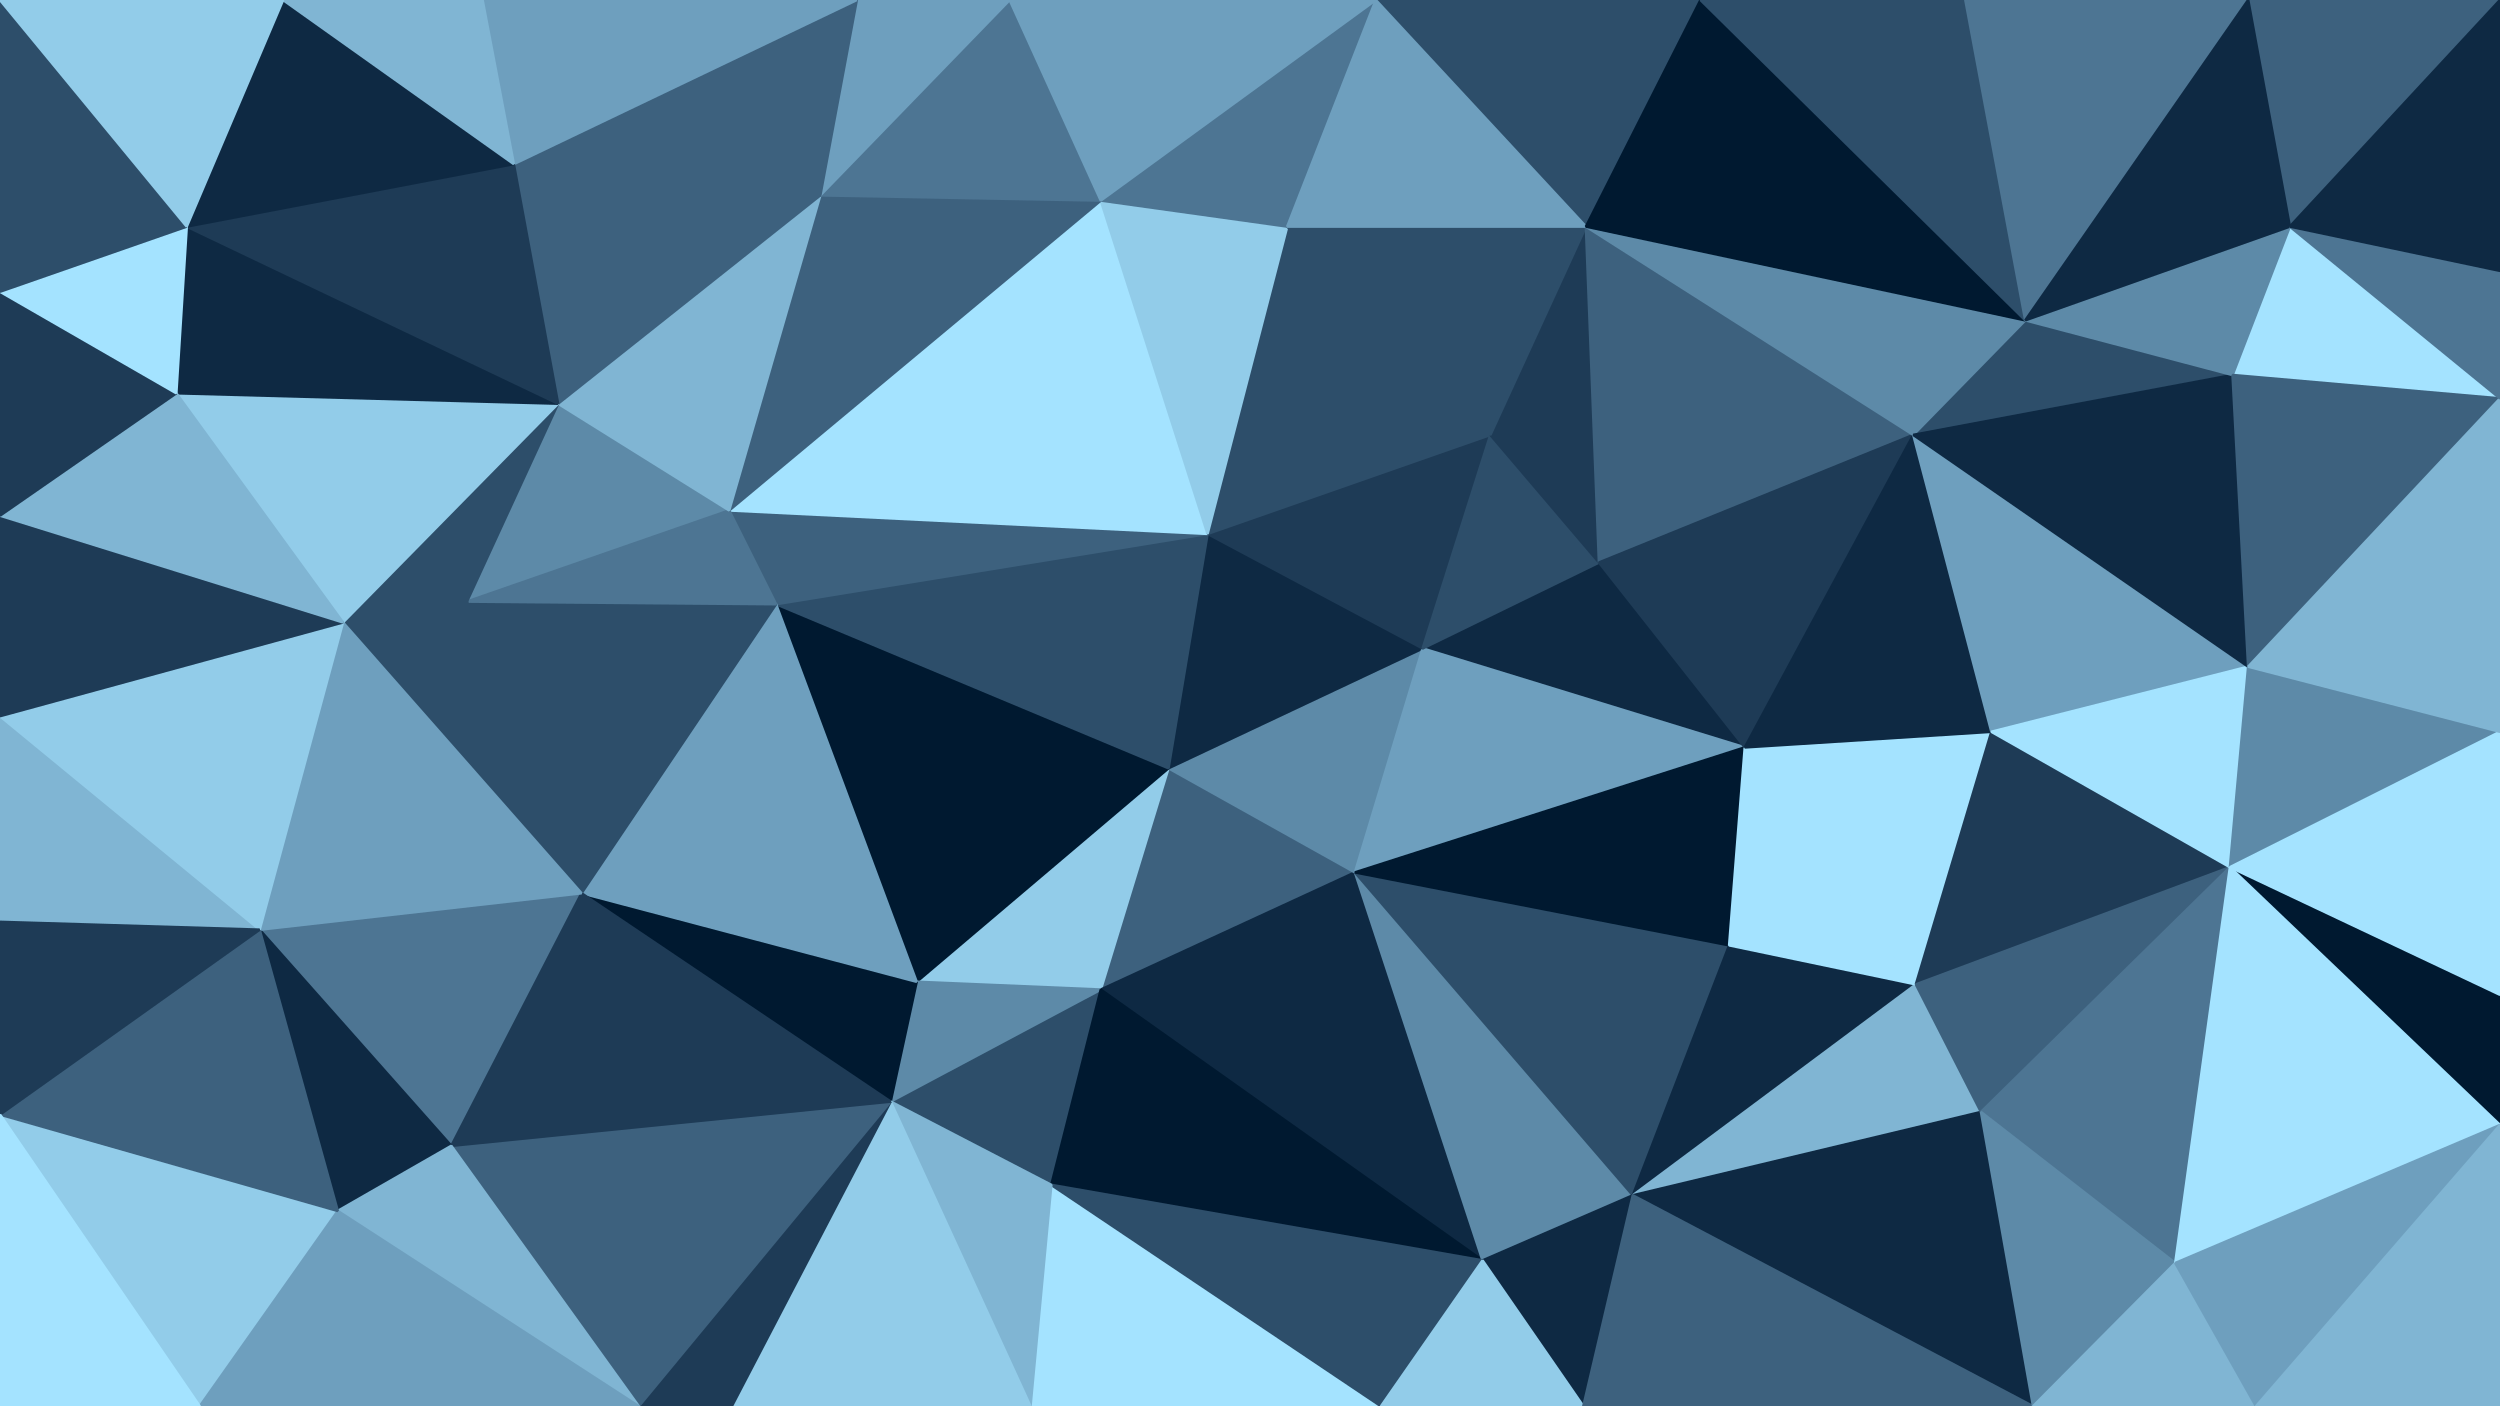 <svg id="visual" viewBox="0 0 960 540" width="960" height="540" xmlns="http://www.w3.org/2000/svg" xmlns:xlink="http://www.w3.org/1999/xlink" version="1.1"><g stroke-width="1" stroke-linejoin="bevel"><path d="M448.7 295L422.7 380L520.3 335Z" fill="#3d617e" stroke="#3d617e"></path><path d="M448.7 295L352 377L422.7 380Z" fill="#92cce9" stroke="#92cce9"></path><path d="M342 423L403.7 455L422.7 380Z" fill="#2d4e6a" stroke="#2d4e6a"></path><path d="M422.7 380L569.3 484L520.3 335Z" fill="#0e2943" stroke="#0e2943"></path><path d="M520.3 335L546.3 249L448.7 295Z" fill="#5d8aa8" stroke="#5d8aa8"></path><path d="M546.3 249L463.7 205L448.7 295Z" fill="#0e2943" stroke="#0e2943"></path><path d="M448.7 295L298 232L352 377Z" fill="#001930" stroke="#001930"></path><path d="M352 377L342 423L422.7 380Z" fill="#5d8aa8" stroke="#5d8aa8"></path><path d="M403.7 455L569.3 484L422.7 380Z" fill="#001930" stroke="#001930"></path><path d="M670 287L614 216L546.3 249Z" fill="#0e2943" stroke="#0e2943"></path><path d="M569.3 484L627 459L520.3 335Z" fill="#5d8aa8" stroke="#5d8aa8"></path><path d="M670 287L546.3 249L520.3 335Z" fill="#6e9fbe" stroke="#6e9fbe"></path><path d="M546.3 249L572.3 167L463.7 205Z" fill="#1e3b56" stroke="#1e3b56"></path><path d="M627 459L664 363L520.3 335Z" fill="#2d4e6a" stroke="#2d4e6a"></path><path d="M395.7 540L530.3 540L403.7 455Z" fill="#a4e3ff" stroke="#a4e3ff"></path><path d="M403.7 455L530.3 540L569.3 484Z" fill="#2d4e6a" stroke="#2d4e6a"></path><path d="M569.3 484L608 540L627 459Z" fill="#0e2943" stroke="#0e2943"></path><path d="M463.7 205L298 232L448.7 295Z" fill="#2d4e6a" stroke="#2d4e6a"></path><path d="M352 377L223.3 343L342 423Z" fill="#001930" stroke="#001930"></path><path d="M342 423L395.7 540L403.7 455Z" fill="#80b5d3" stroke="#80b5d3"></path><path d="M614 216L572.3 167L546.3 249Z" fill="#2d4e6a" stroke="#2d4e6a"></path><path d="M463.7 205L280 196L298 232Z" fill="#3d617e" stroke="#3d617e"></path><path d="M664 363L670 287L520.3 335Z" fill="#001930" stroke="#001930"></path><path d="M530.3 540L608 540L569.3 484Z" fill="#92cce9" stroke="#92cce9"></path><path d="M627 459L735.7 378L664 363Z" fill="#0e2943" stroke="#0e2943"></path><path d="M422.7 77L280 196L463.7 205Z" fill="#a4e3ff" stroke="#a4e3ff"></path><path d="M298 232L223.3 343L352 377Z" fill="#6e9fbe" stroke="#6e9fbe"></path><path d="M179.3 231L223.3 343L298 232Z" fill="#2d4e6a" stroke="#2d4e6a"></path><path d="M342 423L281 540L395.7 540Z" fill="#92cce9" stroke="#92cce9"></path><path d="M572.3 167L494.3 87L463.7 205Z" fill="#2d4e6a" stroke="#2d4e6a"></path><path d="M245.3 540L281 540L342 423Z" fill="#1e3b56" stroke="#1e3b56"></path><path d="M760.7 427L735.7 378L627 459Z" fill="#80b5d3" stroke="#80b5d3"></path><path d="M664 363L735.7 378L670 287Z" fill="#a4e3ff" stroke="#a4e3ff"></path><path d="M494.3 87L422.7 77L463.7 205Z" fill="#92cce9" stroke="#92cce9"></path><path d="M173.3 440L245.3 540L342 423Z" fill="#3d617e" stroke="#3d617e"></path><path d="M614 216L609 87L572.3 167Z" fill="#1e3b56" stroke="#1e3b56"></path><path d="M572.3 167L609 87L494.3 87Z" fill="#2d4e6a" stroke="#2d4e6a"></path><path d="M494.3 87L528.3 0L422.7 77Z" fill="#4d7593" stroke="#4d7593"></path><path d="M734.7 167L609 87L614 216Z" fill="#3d617e" stroke="#3d617e"></path><path d="M734.7 167L614 216L670 287Z" fill="#1e3b56" stroke="#1e3b56"></path><path d="M780.7 540L760.7 427L627 459Z" fill="#0e2943" stroke="#0e2943"></path><path d="M735.7 378L764.7 281L670 287Z" fill="#a4e3ff" stroke="#a4e3ff"></path><path d="M856.3 333L764.7 281L735.7 378Z" fill="#1e3b56" stroke="#1e3b56"></path><path d="M99.7 357L173.3 440L223.3 343Z" fill="#4d7593" stroke="#4d7593"></path><path d="M223.3 343L173.3 440L342 423Z" fill="#1e3b56" stroke="#1e3b56"></path><path d="M214.3 155L179.3 231L280 196Z" fill="#5d8aa8" stroke="#5d8aa8"></path><path d="M280 196L179.3 231L298 232Z" fill="#4d7593" stroke="#4d7593"></path><path d="M422.7 77L315 75L280 196Z" fill="#3d617e" stroke="#3d617e"></path><path d="M315 75L214.3 155L280 196Z" fill="#80b5d3" stroke="#80b5d3"></path><path d="M764.7 281L734.7 167L670 287Z" fill="#0e2943" stroke="#0e2943"></path><path d="M214.3 155L131.7 239L179.3 231Z" fill="#2d4e6a" stroke="#2d4e6a"></path><path d="M179.3 231L131.7 239L223.3 343Z" fill="#2d4e6a" stroke="#2d4e6a"></path><path d="M653 0L528.3 0L609 87Z" fill="#2d4e6a" stroke="#2d4e6a"></path><path d="M609 87L528.3 0L494.3 87Z" fill="#6e9fbe" stroke="#6e9fbe"></path><path d="M422.7 77L387.7 0L315 75Z" fill="#4d7593" stroke="#4d7593"></path><path d="M528.3 0L387.7 0L422.7 77Z" fill="#6e9fbe" stroke="#6e9fbe"></path><path d="M315 75L197.3 63L214.3 155Z" fill="#3d617e" stroke="#3d617e"></path><path d="M99.7 357L129.7 465L173.3 440Z" fill="#0e2943" stroke="#0e2943"></path><path d="M173.3 440L129.7 465L245.3 540Z" fill="#80b5d3" stroke="#80b5d3"></path><path d="M131.7 239L99.7 357L223.3 343Z" fill="#6e9fbe" stroke="#6e9fbe"></path><path d="M608 540L780.7 540L627 459Z" fill="#3d617e" stroke="#3d617e"></path><path d="M760.7 427L856.3 333L735.7 378Z" fill="#3d617e" stroke="#3d617e"></path><path d="M387.7 0L329 0L315 75Z" fill="#6e9fbe" stroke="#6e9fbe"></path><path d="M214.3 155L67.7 151L131.7 239Z" fill="#92cce9" stroke="#92cce9"></path><path d="M857.3 144L777.7 123L734.7 167Z" fill="#2d4e6a" stroke="#2d4e6a"></path><path d="M734.7 167L777.7 123L609 87Z" fill="#5d8aa8" stroke="#5d8aa8"></path><path d="M863.3 256L734.7 167L764.7 281Z" fill="#6e9fbe" stroke="#6e9fbe"></path><path d="M835.3 485L856.3 333L760.7 427Z" fill="#4d7593" stroke="#4d7593"></path><path d="M329 0L197.3 63L315 75Z" fill="#3d617e" stroke="#3d617e"></path><path d="M780.7 540L835.3 485L760.7 427Z" fill="#5d8aa8" stroke="#5d8aa8"></path><path d="M777.7 123L653 0L609 87Z" fill="#001930" stroke="#001930"></path><path d="M856.3 333L863.3 256L764.7 281Z" fill="#a4e3ff" stroke="#a4e3ff"></path><path d="M0 428L76.7 540L129.7 465Z" fill="#92cce9" stroke="#92cce9"></path><path d="M129.7 465L76.7 540L245.3 540Z" fill="#6e9fbe" stroke="#6e9fbe"></path><path d="M863.3 256L857.3 144L734.7 167Z" fill="#0e2943" stroke="#0e2943"></path><path d="M777.7 123L754.7 0L653 0Z" fill="#2d4e6a" stroke="#2d4e6a"></path><path d="M780.7 540L866.3 540L835.3 485Z" fill="#80b5d3" stroke="#80b5d3"></path><path d="M960 432L960 382L856.3 333Z" fill="#001930" stroke="#001930"></path><path d="M856.3 333L960 281L863.3 256Z" fill="#5d8aa8" stroke="#5d8aa8"></path><path d="M71.7 87L67.7 151L214.3 155Z" fill="#0e2943" stroke="#0e2943"></path><path d="M0 275L0 354L99.7 357Z" fill="#80b5d3" stroke="#80b5d3"></path><path d="M99.7 357L0 428L129.7 465Z" fill="#3d617e" stroke="#3d617e"></path><path d="M329 0L185.3 0L197.3 63Z" fill="#6e9fbe" stroke="#6e9fbe"></path><path d="M197.3 63L71.7 87L214.3 155Z" fill="#1e3b56" stroke="#1e3b56"></path><path d="M863.3 0L754.7 0L777.7 123Z" fill="#4d7593" stroke="#4d7593"></path><path d="M0 275L99.7 357L131.7 239Z" fill="#92cce9" stroke="#92cce9"></path><path d="M0 198L0 275L131.7 239Z" fill="#1e3b56" stroke="#1e3b56"></path><path d="M108.7 0L71.7 87L197.3 63Z" fill="#0e2943" stroke="#0e2943"></path><path d="M67.7 151L0 198L131.7 239Z" fill="#80b5d3" stroke="#80b5d3"></path><path d="M0 354L0 428L99.7 357Z" fill="#1e3b56" stroke="#1e3b56"></path><path d="M960 153L879.3 87L857.3 144Z" fill="#a4e3ff" stroke="#a4e3ff"></path><path d="M857.3 144L879.3 87L777.7 123Z" fill="#5d8aa8" stroke="#5d8aa8"></path><path d="M960 153L857.3 144L863.3 256Z" fill="#3d617e" stroke="#3d617e"></path><path d="M0 112L0 198L67.7 151Z" fill="#1e3b56" stroke="#1e3b56"></path><path d="M960 432L856.3 333L835.3 485Z" fill="#a4e3ff" stroke="#a4e3ff"></path><path d="M960 382L960 281L856.3 333Z" fill="#a4e3ff" stroke="#a4e3ff"></path><path d="M185.3 0L108.7 0L197.3 63Z" fill="#80b5d3" stroke="#80b5d3"></path><path d="M71.7 87L0 112L67.7 151Z" fill="#a4e3ff" stroke="#a4e3ff"></path><path d="M866.3 540L960 432L835.3 485Z" fill="#6e9fbe" stroke="#6e9fbe"></path><path d="M0 428L0 540L76.7 540Z" fill="#a4e3ff" stroke="#a4e3ff"></path><path d="M0 0L0 112L71.7 87Z" fill="#2d4e6a" stroke="#2d4e6a"></path><path d="M960 0L863.3 0L879.3 87Z" fill="#3d617e" stroke="#3d617e"></path><path d="M879.3 87L863.3 0L777.7 123Z" fill="#0e2943" stroke="#0e2943"></path><path d="M866.3 540L960 540L960 432Z" fill="#80b5d3" stroke="#80b5d3"></path><path d="M960 281L960 153L863.3 256Z" fill="#80b5d3" stroke="#80b5d3"></path><path d="M960 153L960 104L879.3 87Z" fill="#4d7593" stroke="#4d7593"></path><path d="M108.7 0L0 0L71.7 87Z" fill="#92cce9" stroke="#92cce9"></path><path d="M960 104L960 0L879.3 87Z" fill="#0e2943" stroke="#0e2943"></path></g></svg>